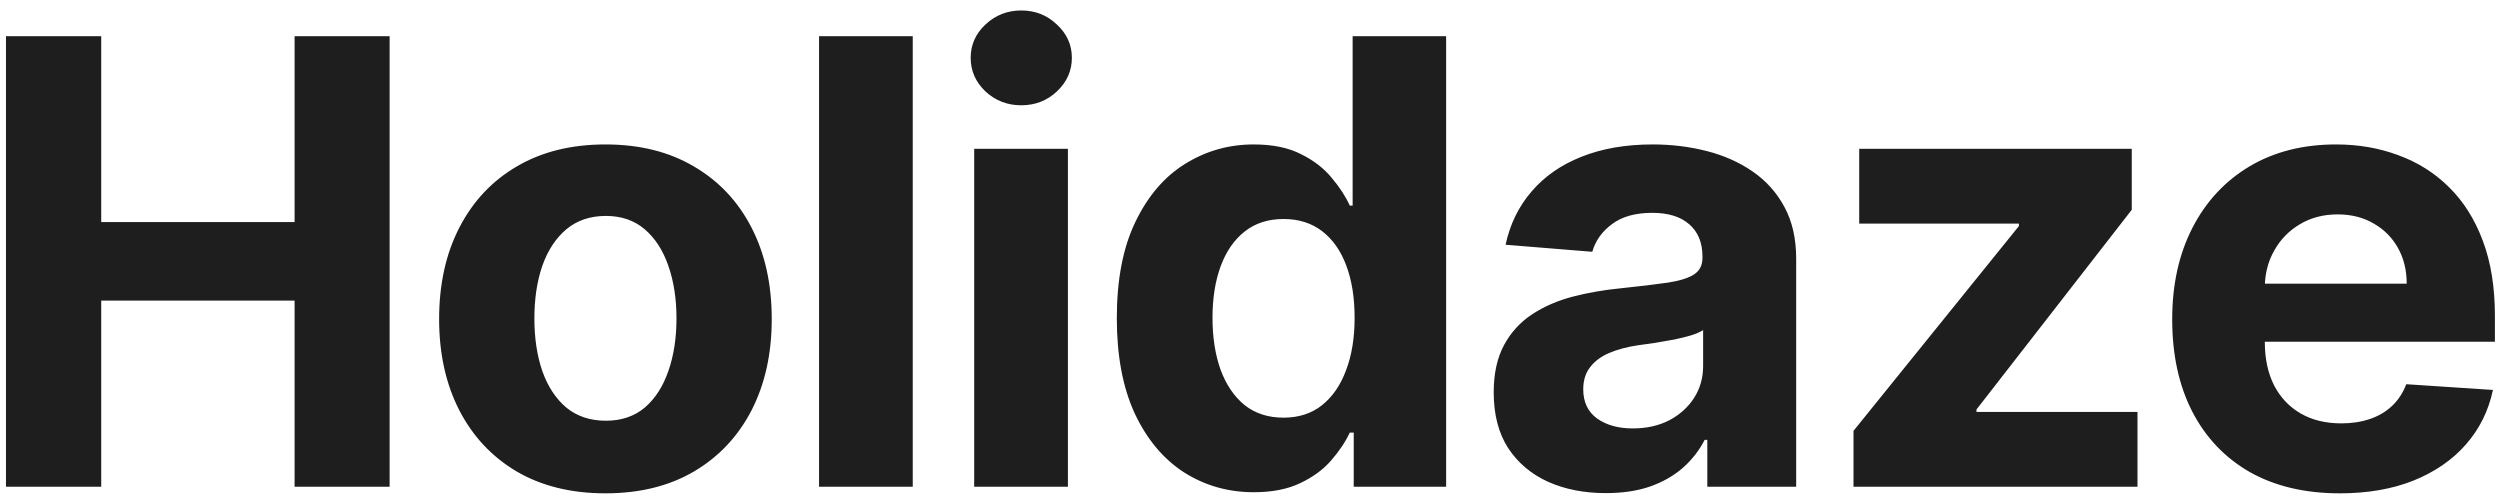 <svg width="226" height="45" viewBox="0 0 226 45" fill="none" xmlns="http://www.w3.org/2000/svg">
<path d="M0.54 44V3.273H9.151V20.077H26.631V3.273H35.222V44H26.631V27.176H9.151V44H0.54ZM54.731 44.597C51.642 44.597 48.971 43.94 46.717 42.628C44.476 41.302 42.746 39.459 41.526 37.099C40.307 34.726 39.697 31.975 39.697 28.847C39.697 25.691 40.307 22.934 41.526 20.574C42.746 18.201 44.476 16.358 46.717 15.046C48.971 13.72 51.642 13.057 54.731 13.057C57.82 13.057 60.485 13.72 62.725 15.046C64.979 16.358 66.716 18.201 67.936 20.574C69.155 22.934 69.765 25.691 69.765 28.847C69.765 31.975 69.155 34.726 67.936 37.099C66.716 39.459 64.979 41.302 62.725 42.628C60.485 43.94 57.82 44.597 54.731 44.597ZM54.771 38.034C56.176 38.034 57.349 37.636 58.291 36.841C59.232 36.032 59.941 34.932 60.419 33.54C60.909 32.148 61.154 30.563 61.154 28.787C61.154 27.01 60.909 25.426 60.419 24.034C59.941 22.642 59.232 21.542 58.291 20.733C57.349 19.924 56.176 19.52 54.771 19.52C53.352 19.52 52.159 19.924 51.191 20.733C50.237 21.542 49.514 22.642 49.024 24.034C48.546 25.426 48.308 27.01 48.308 28.787C48.308 30.563 48.546 32.148 49.024 33.54C49.514 34.932 50.237 36.032 51.191 36.841C52.159 37.636 53.352 38.034 54.771 38.034ZM82.513 3.273V44H74.042V3.273H82.513ZM88.067 44V13.454H96.539V44H88.067ZM92.323 9.517C91.064 9.517 89.983 9.099 89.082 8.264C88.193 7.416 87.749 6.402 87.749 5.222C87.749 4.055 88.193 3.054 89.082 2.219C89.983 1.37 91.064 0.946 92.323 0.946C93.583 0.946 94.656 1.37 95.545 2.219C96.446 3.054 96.897 4.055 96.897 5.222C96.897 6.402 96.446 7.416 95.545 8.264C94.656 9.099 93.583 9.517 92.323 9.517ZM113.349 44.497C111.029 44.497 108.928 43.901 107.045 42.707C105.176 41.501 103.691 39.731 102.59 37.398C101.503 35.051 100.96 32.174 100.96 28.767C100.96 25.267 101.523 22.357 102.65 20.037C103.777 17.704 105.275 15.96 107.144 14.807C109.027 13.64 111.089 13.057 113.329 13.057C115.039 13.057 116.465 13.348 117.605 13.932C118.758 14.502 119.686 15.218 120.389 16.079C121.105 16.928 121.648 17.763 122.019 18.585H122.278V3.273H130.73V44H122.377V39.108H122.019C121.622 39.956 121.058 40.798 120.329 41.633C119.613 42.456 118.679 43.138 117.525 43.682C116.385 44.225 114.993 44.497 113.349 44.497ZM116.034 37.756C117.399 37.756 118.553 37.385 119.494 36.642C120.448 35.886 121.178 34.832 121.681 33.48C122.198 32.128 122.457 30.544 122.457 28.727C122.457 26.911 122.205 25.333 121.701 23.994C121.197 22.655 120.468 21.621 119.514 20.892C118.559 20.163 117.399 19.798 116.034 19.798C114.642 19.798 113.468 20.176 112.514 20.932C111.559 21.688 110.837 22.735 110.346 24.074C109.856 25.413 109.61 26.964 109.61 28.727C109.61 30.504 109.856 32.075 110.346 33.44C110.85 34.793 111.572 35.853 112.514 36.622C113.468 37.378 114.642 37.756 116.034 37.756ZM145.173 44.577C143.224 44.577 141.487 44.239 139.963 43.562C138.438 42.873 137.232 41.859 136.344 40.52C135.469 39.168 135.031 37.484 135.031 35.469C135.031 33.772 135.343 32.347 135.966 31.193C136.589 30.04 137.437 29.112 138.511 28.409C139.585 27.706 140.805 27.176 142.17 26.818C143.549 26.46 144.994 26.208 146.505 26.062C148.282 25.877 149.714 25.704 150.801 25.546C151.888 25.373 152.677 25.121 153.167 24.79C153.658 24.458 153.903 23.968 153.903 23.318V23.199C153.903 21.939 153.505 20.965 152.71 20.276C151.928 19.586 150.814 19.241 149.369 19.241C147.844 19.241 146.631 19.579 145.73 20.256C144.828 20.919 144.232 21.754 143.94 22.761L136.105 22.125C136.503 20.269 137.285 18.665 138.452 17.312C139.618 15.947 141.123 14.9 142.966 14.171C144.822 13.428 146.969 13.057 149.409 13.057C151.106 13.057 152.73 13.256 154.281 13.653C155.845 14.051 157.231 14.668 158.437 15.503C159.657 16.338 160.618 17.412 161.321 18.724C162.023 20.024 162.375 21.581 162.375 23.398V44H154.341V39.764H154.102C153.612 40.719 152.955 41.561 152.133 42.29C151.311 43.006 150.324 43.569 149.17 43.98C148.017 44.378 146.684 44.577 145.173 44.577ZM147.599 38.73C148.845 38.73 149.946 38.485 150.9 37.994C151.855 37.49 152.604 36.814 153.148 35.966C153.691 35.117 153.963 34.156 153.963 33.082V29.841C153.698 30.013 153.333 30.172 152.869 30.318C152.418 30.451 151.908 30.577 151.338 30.696C150.768 30.802 150.198 30.901 149.628 30.994C149.058 31.074 148.541 31.147 148.077 31.213C147.082 31.359 146.214 31.591 145.471 31.909C144.729 32.227 144.152 32.658 143.741 33.202C143.33 33.732 143.125 34.395 143.125 35.19C143.125 36.344 143.542 37.225 144.378 37.835C145.226 38.432 146.3 38.73 147.599 38.73ZM167.556 44V38.949L182.511 20.435V20.216H168.073V13.454H192.712V18.963L178.673 37.02V37.239H193.229V44H167.556ZM211.521 44.597C208.379 44.597 205.674 43.96 203.407 42.688C201.153 41.401 199.417 39.585 198.197 37.239C196.977 34.879 196.367 32.088 196.367 28.866C196.367 25.724 196.977 22.967 198.197 20.594C199.417 18.221 201.134 16.371 203.348 15.046C205.575 13.72 208.187 13.057 211.183 13.057C213.198 13.057 215.074 13.382 216.811 14.031C218.561 14.668 220.085 15.629 221.385 16.915C222.697 18.201 223.718 19.818 224.447 21.767C225.176 23.703 225.541 25.97 225.541 28.568V30.895H199.748V25.645H217.566C217.566 24.425 217.301 23.345 216.771 22.403C216.241 21.462 215.505 20.726 214.564 20.196C213.635 19.652 212.555 19.381 211.322 19.381C210.036 19.381 208.896 19.679 207.902 20.276C206.921 20.859 206.152 21.648 205.595 22.642C205.038 23.623 204.753 24.717 204.74 25.923V30.915C204.74 32.426 205.018 33.732 205.575 34.832C206.145 35.933 206.947 36.781 207.981 37.378C209.015 37.974 210.242 38.273 211.66 38.273C212.601 38.273 213.463 38.14 214.245 37.875C215.028 37.61 215.697 37.212 216.254 36.682C216.811 36.151 217.235 35.502 217.527 34.733L225.362 35.25C224.964 37.133 224.149 38.776 222.916 40.182C221.696 41.574 220.118 42.661 218.183 43.443C216.26 44.212 214.04 44.597 211.521 44.597Z" fill="#1E1E1E"/>
</svg>
